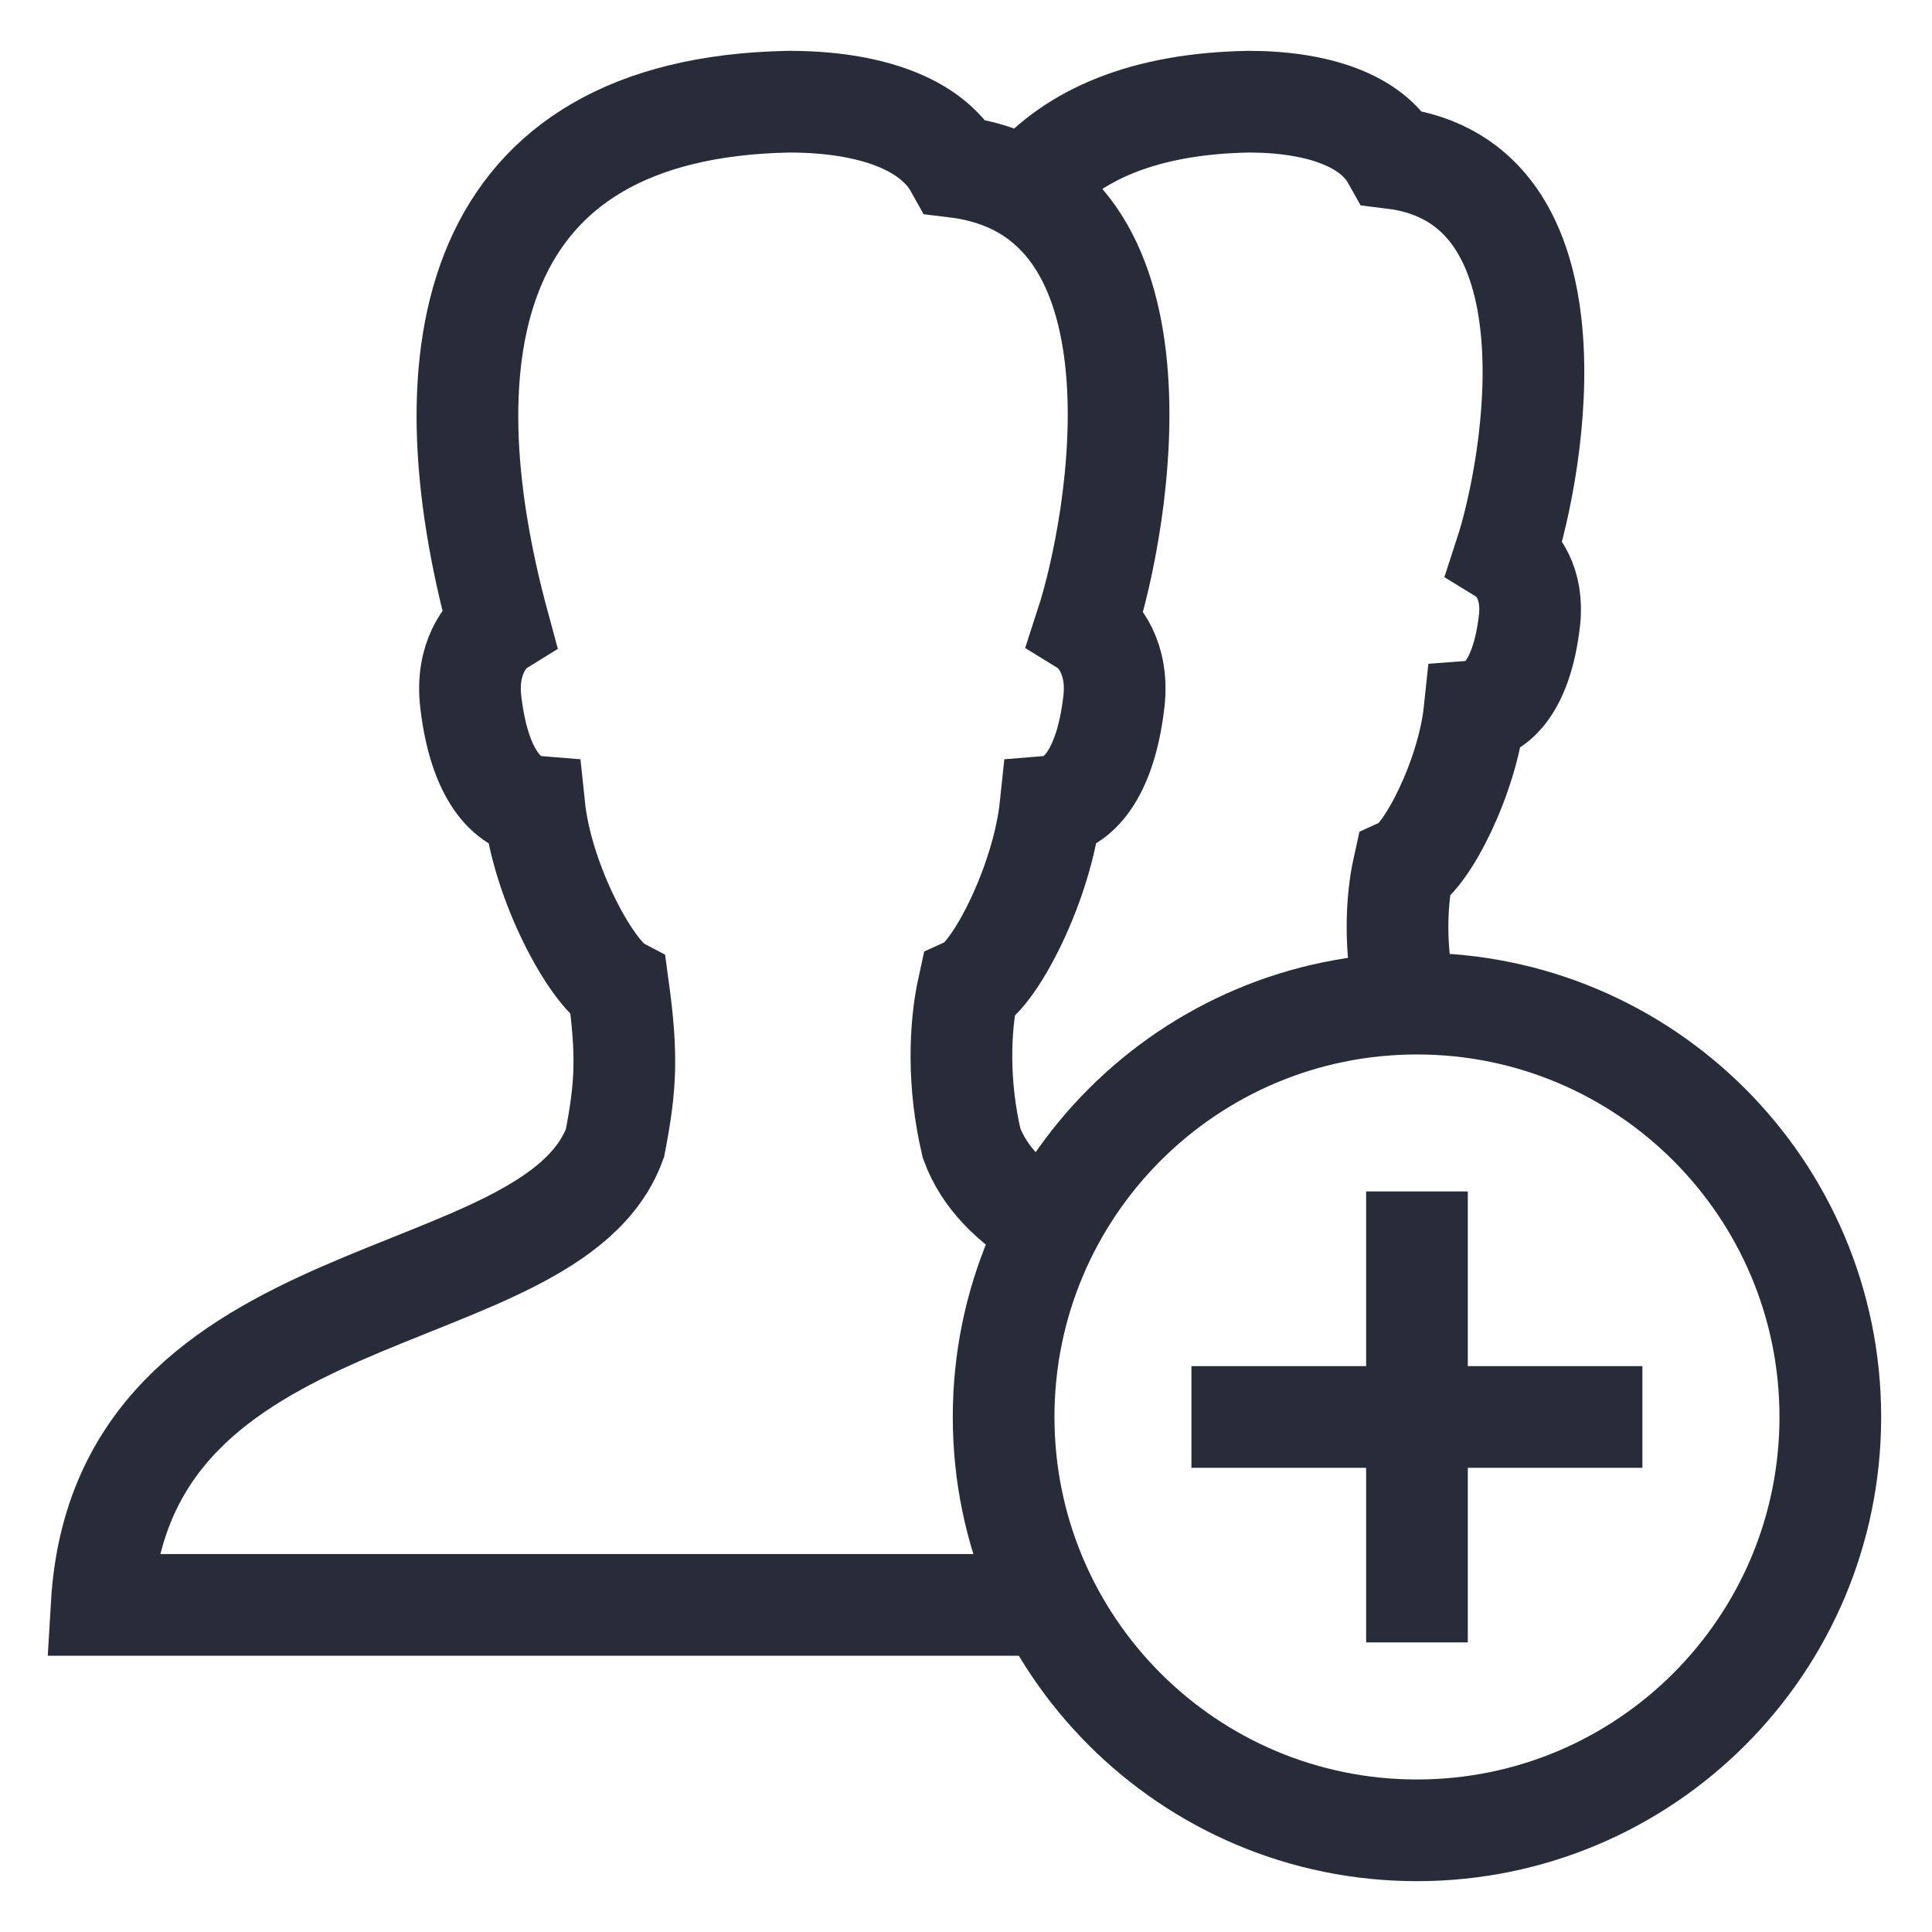 <svg width="19" height="19" viewBox="0 0 19 19" fill="none" xmlns="http://www.w3.org/2000/svg">
<path d="M10.296 12.053C9.947 11.839 9.68 11.584 9.555 11.243C9.419 10.667 9.435 10.112 9.523 9.711C9.782 9.595 10.252 8.682 10.331 7.931C10.536 7.914 10.859 7.71 10.954 6.905C11.005 6.473 10.802 6.23 10.679 6.154C11.013 5.131 11.575 1.906 9.396 1.641C9.159 1.215 8.549 1 7.759 1C4.594 1.059 4.175 3.461 4.906 6.153C4.782 6.23 4.579 6.473 4.63 6.905C4.725 7.71 5.049 7.914 5.254 7.931C5.332 8.682 5.818 9.571 6.08 9.71C6.172 10.381 6.156 10.682 6.048 11.242C5.421 12.957 1.195 12.476 1 15.783H10.069" stroke="#282C38" stroke-miterlimit="10" stroke-linecap="round"/>
<path d="M13.817 9.799C13.714 9.323 13.729 8.866 13.803 8.533C14.027 8.433 14.433 7.644 14.501 6.994C14.679 6.98 14.959 6.803 15.041 6.107C15.085 5.733 14.909 5.523 14.802 5.457C15.091 4.573 15.578 1.783 13.693 1.554C13.487 1.186 12.961 1 12.277 1C11.25 1.019 10.558 1.323 10.127 1.819M13.935 9.87C11.69 9.87 9.87 11.69 9.87 13.935C9.87 16.18 11.69 18 13.935 18C16.18 18 18 16.18 18 13.935C18 11.69 16.18 9.87 13.935 9.87Z" stroke="#282C38" stroke-miterlimit="10" stroke-linecap="round"/>
<path d="M13.935 11.717V16.152M16.152 13.935H11.717" stroke="#282C38" stroke-miterlimit="10"/>
</svg>
